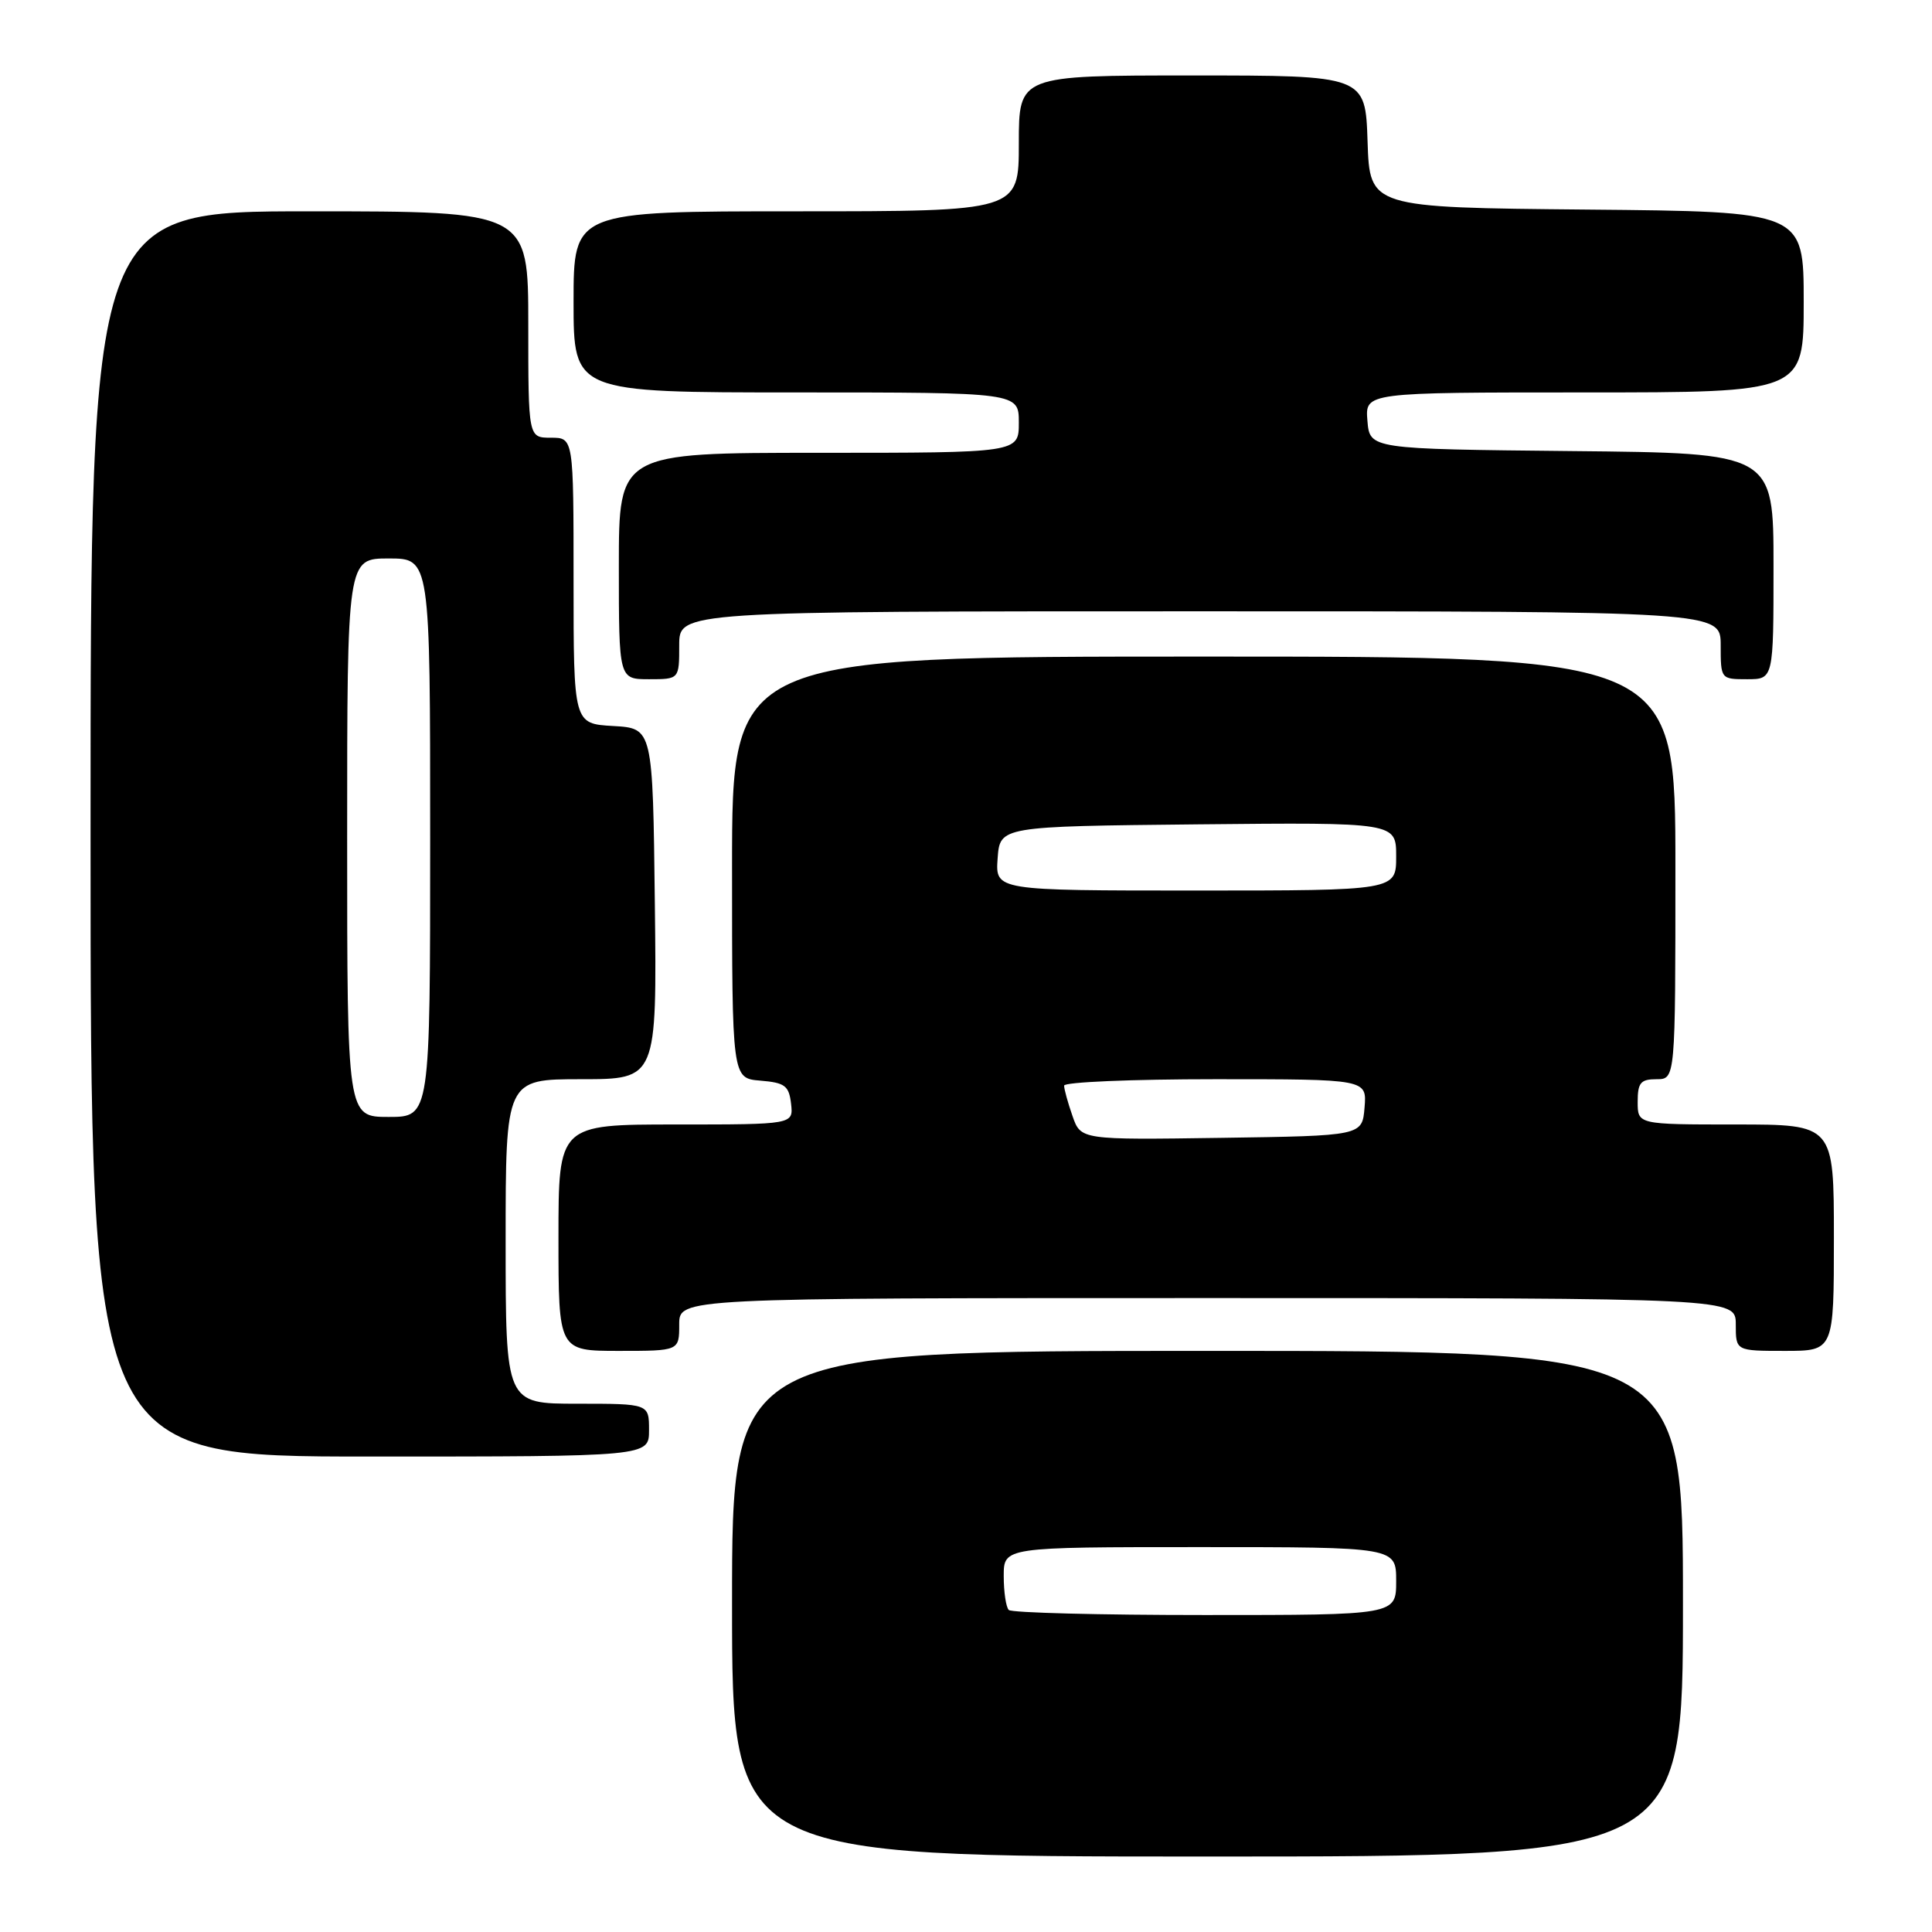 <?xml version="1.0" encoding="UTF-8" standalone="no"?>
<!DOCTYPE svg PUBLIC "-//W3C//DTD SVG 1.1//EN" "http://www.w3.org/Graphics/SVG/1.1/DTD/svg11.dtd" >
<svg xmlns="http://www.w3.org/2000/svg" xmlns:xlink="http://www.w3.org/1999/xlink" version="1.1" viewBox="0 0 256 256">
 <g >
 <path fill="currentColor"
d=" M 223.00 212.50 C 223.00 179.00 223.00 179.00 160.00 179.00 C 97.00 179.00 97.00 179.00 97.00 212.50 C 97.00 246.00 97.00 246.00 160.00 246.00 C 223.00 246.00 223.00 246.00 223.00 212.50 Z  M 86.00 189.50 C 86.00 186.00 86.00 186.00 76.50 186.00 C 67.00 186.00 67.00 186.00 67.00 164.50 C 67.00 143.00 67.00 143.00 77.02 143.00 C 87.04 143.00 87.04 143.00 86.77 119.75 C 86.50 96.50 86.50 96.50 81.25 96.20 C 76.00 95.90 76.00 95.90 76.00 76.95 C 76.00 58.00 76.00 58.00 73.00 58.00 C 70.00 58.00 70.00 58.00 70.00 43.00 C 70.00 28.00 70.00 28.00 41.00 28.00 C 12.00 28.00 12.00 28.00 12.00 110.50 C 12.00 193.00 12.00 193.00 49.00 193.00 C 86.00 193.00 86.00 193.00 86.00 189.50 Z  M 90.00 175.50 C 90.00 172.00 90.00 172.00 160.00 172.00 C 230.00 172.00 230.00 172.00 230.00 175.50 C 230.00 179.00 230.00 179.00 236.50 179.00 C 243.00 179.00 243.00 179.00 243.00 164.00 C 243.00 149.00 243.00 149.00 230.00 149.00 C 217.00 149.00 217.00 149.00 217.00 146.00 C 217.00 143.47 217.39 143.00 219.50 143.00 C 222.00 143.00 222.00 143.00 222.00 115.00 C 222.00 87.00 222.00 87.00 159.50 87.00 C 97.00 87.00 97.00 87.00 97.00 114.94 C 97.00 142.88 97.00 142.88 100.75 143.19 C 104.01 143.46 104.54 143.86 104.82 146.25 C 105.13 149.00 105.13 149.00 89.57 149.00 C 74.00 149.00 74.00 149.00 74.00 164.00 C 74.00 179.00 74.00 179.00 82.00 179.00 C 90.00 179.00 90.00 179.00 90.00 175.50 Z  M 90.00 85.50 C 90.00 81.00 90.00 81.00 159.00 81.00 C 228.00 81.00 228.00 81.00 228.00 85.50 C 228.00 89.98 228.02 90.00 231.50 90.00 C 235.00 90.00 235.00 90.00 235.00 75.02 C 235.00 60.03 235.00 60.03 208.25 59.77 C 181.50 59.50 181.50 59.50 181.19 55.75 C 180.88 52.00 180.88 52.00 209.94 52.00 C 239.00 52.00 239.00 52.00 239.00 40.02 C 239.00 28.03 239.00 28.03 210.25 27.77 C 181.50 27.50 181.50 27.50 181.21 18.75 C 180.92 10.00 180.92 10.00 157.96 10.00 C 135.00 10.00 135.00 10.00 135.00 19.00 C 135.00 28.00 135.00 28.00 105.50 28.00 C 76.00 28.00 76.00 28.00 76.00 40.00 C 76.00 52.00 76.00 52.00 105.50 52.00 C 135.00 52.00 135.00 52.00 135.00 56.00 C 135.00 60.00 135.00 60.00 108.50 60.00 C 82.00 60.00 82.00 60.00 82.00 75.00 C 82.00 90.00 82.00 90.00 86.00 90.00 C 90.00 90.00 90.00 90.00 90.00 85.50 Z  M 133.67 213.33 C 133.30 212.97 133.00 210.94 133.00 208.83 C 133.00 205.00 133.00 205.00 159.00 205.00 C 185.00 205.00 185.00 205.00 185.00 209.50 C 185.00 214.00 185.00 214.00 159.67 214.00 C 145.73 214.00 134.03 213.70 133.67 213.33 Z  M 46.00 111.00 C 46.00 74.00 46.00 74.00 51.50 74.00 C 57.00 74.00 57.00 74.00 57.00 111.00 C 57.00 148.00 57.00 148.00 51.50 148.00 C 46.00 148.00 46.00 148.00 46.00 111.00 Z  M 142.11 147.87 C 141.50 146.13 141.00 144.32 141.00 143.85 C 141.00 143.38 150.03 143.00 161.06 143.00 C 181.12 143.00 181.12 143.00 180.81 146.75 C 180.50 150.50 180.50 150.50 161.86 150.77 C 143.21 151.04 143.21 151.04 142.11 147.87 Z  M 132.19 113.75 C 132.50 109.50 132.50 109.50 158.75 109.23 C 185.00 108.97 185.00 108.97 185.00 113.48 C 185.00 118.00 185.00 118.00 158.44 118.00 C 131.89 118.00 131.89 118.00 132.19 113.75 Z "/>
</g>
</svg>